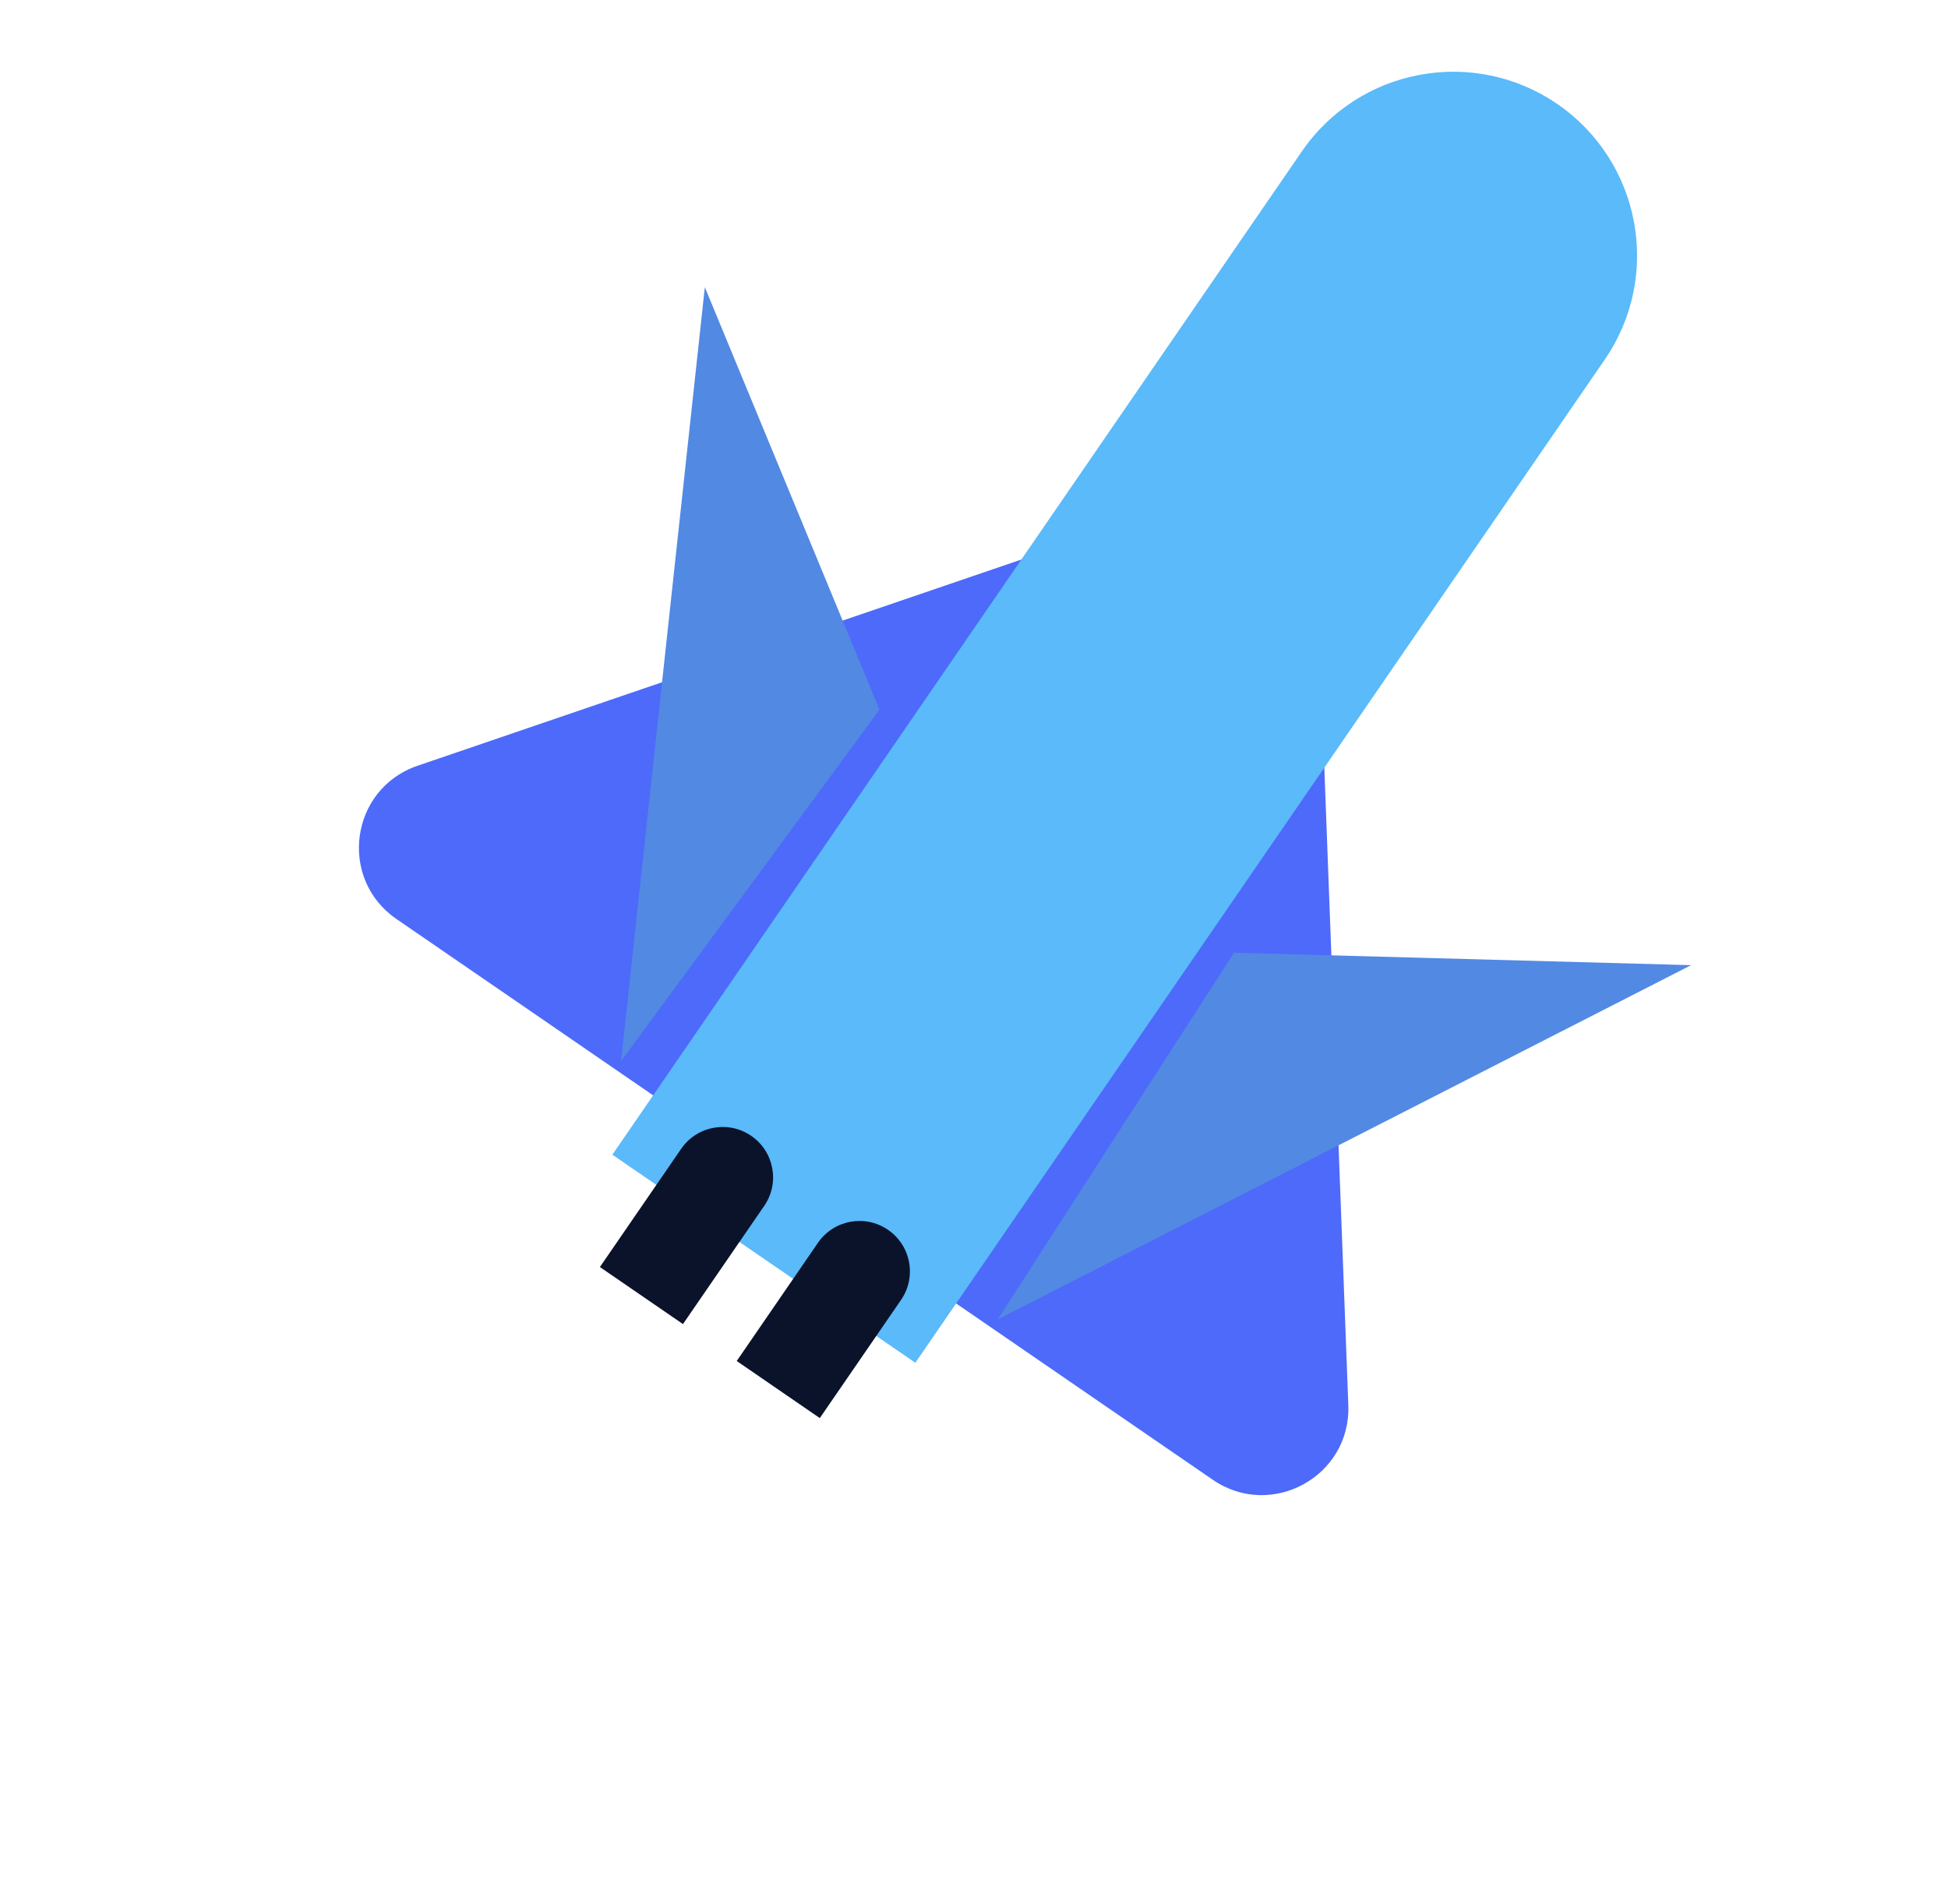 <svg width="45" height="44" viewBox="0 0 45 44" fill="none" xmlns="http://www.w3.org/2000/svg">
<path d="M27.781 11.498C29.049 11.065 30.375 11.977 30.426 13.316L31.147 32.466C31.209 34.11 29.371 35.121 28.016 34.19L9.159 21.234C7.804 20.303 8.089 18.225 9.645 17.693L27.781 11.498Z" fill="#4D6AFA"/>
<path d="M20.317 16.398L14.346 24.519L16.282 6.636L20.317 16.398Z" fill="#5289E3"/>
<path d="M28.506 22.012L23.047 30.486L39.066 22.3L28.506 22.012Z" fill="#5289E3"/>
<path d="M14.146 26.679L30.072 3.5C31.4 1.567 34.043 1.076 35.976 2.404V2.404C37.908 3.732 38.399 6.376 37.071 8.308L21.145 31.487L14.146 26.679Z" fill="#5ABAFA"/>
<path d="M17.354 26.244C17.884 26.608 18.018 27.332 17.654 27.862L15.777 30.593L13.858 29.275L15.735 26.544C16.099 26.014 16.824 25.879 17.354 26.244V26.244Z" fill="#0B132B"/>
<path d="M20.514 28.415C21.044 28.779 21.179 29.504 20.815 30.034L18.938 32.765L17.019 31.446L18.895 28.715C19.26 28.185 19.984 28.051 20.514 28.415V28.415Z" fill="#0B132B"/>
</svg>
